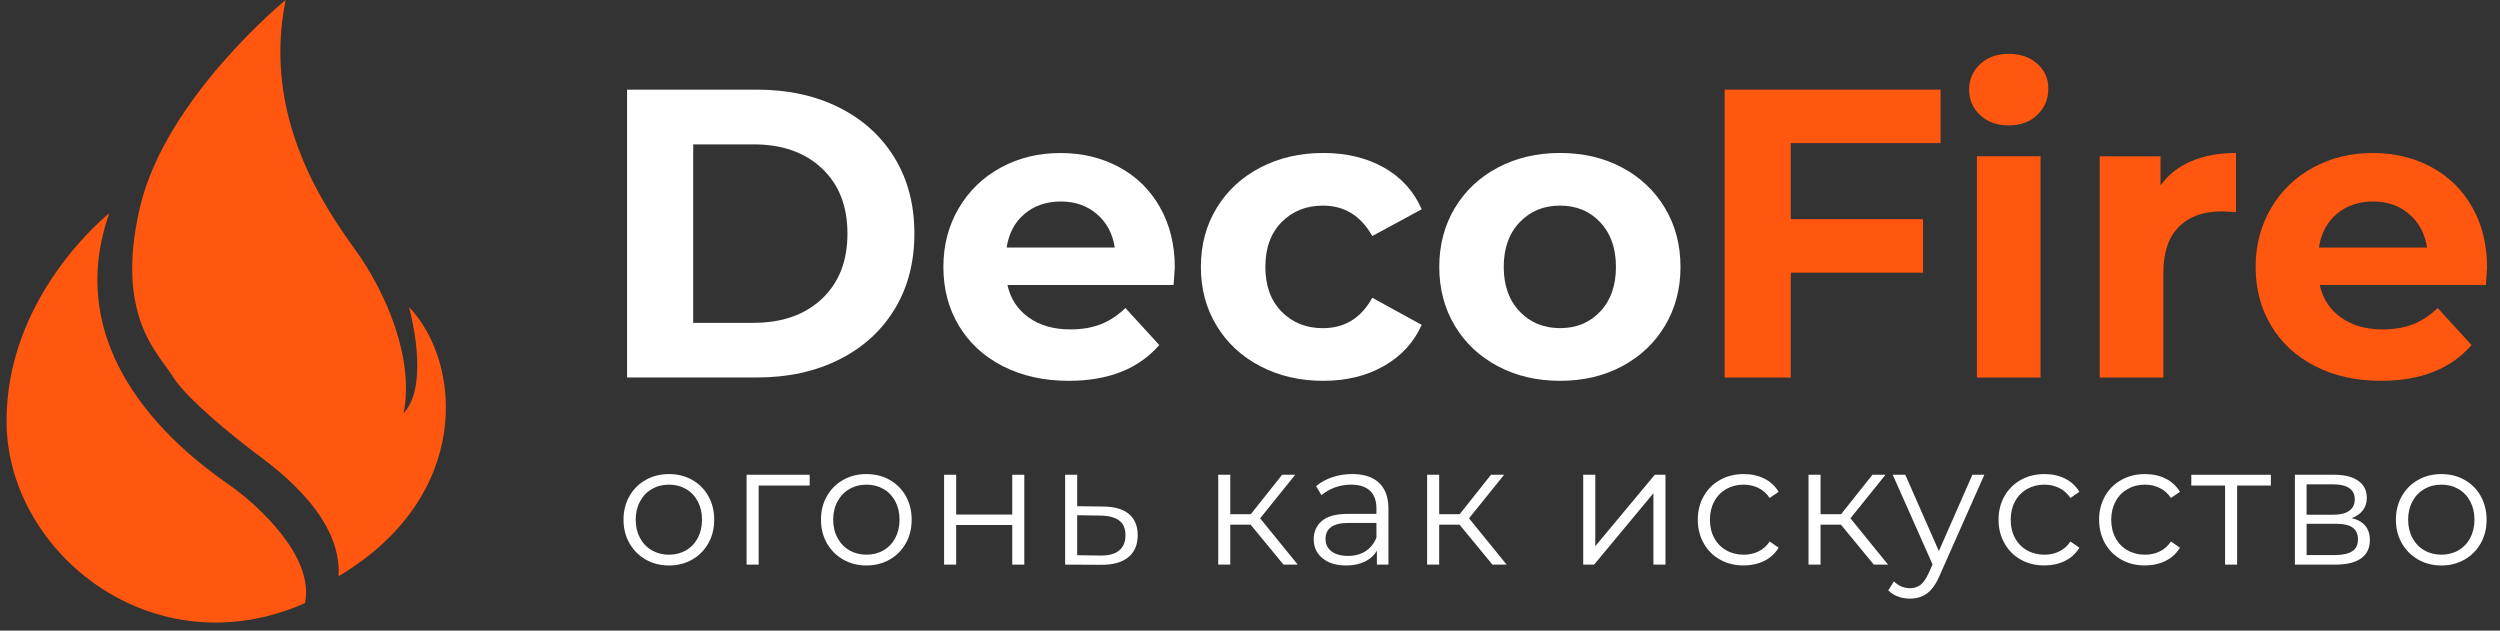 <svg width="111" height="28" viewBox="0 0 111 28" fill="none" xmlns="http://www.w3.org/2000/svg">
<rect x="0" y="0" width="111" height="28" fill="#333333" stroke="none"/>
<path d="M27.842 3.98H33.604C34.981 3.98 36.199 4.244 37.256 4.774C38.313 5.304 39.135 6.049 39.721 7.01C40.306 7.972 40.599 9.093 40.599 10.37C40.599 11.646 40.306 12.768 39.721 13.729C39.135 14.69 38.313 15.437 37.256 15.965C36.199 16.495 34.981 16.76 33.604 16.76H27.842V3.98ZM33.459 14.333C34.727 14.333 35.739 13.978 36.495 13.265C37.25 12.555 37.627 11.589 37.627 10.371C37.627 9.154 37.25 8.188 36.495 7.478C35.739 6.765 34.727 6.41 33.459 6.41H30.778V14.335H33.459V14.333Z" fill="white"/>
<path d="M52.106 12.654H44.731C44.865 13.262 45.178 13.742 45.673 14.096C46.169 14.449 46.785 14.626 47.522 14.626C48.029 14.626 48.479 14.55 48.871 14.398C49.263 14.246 49.628 14.005 49.968 13.676L51.471 15.319C50.553 16.378 49.212 16.908 47.448 16.908C46.35 16.908 45.376 16.691 44.531 16.26C43.685 15.829 43.033 15.228 42.574 14.461C42.114 13.693 41.886 12.823 41.886 11.85C41.886 10.889 42.112 10.022 42.566 9.249C43.018 8.475 43.642 7.873 44.433 7.442C45.225 7.01 46.108 6.794 47.088 6.794C48.042 6.794 48.907 7.001 49.679 7.415C50.452 7.829 51.059 8.422 51.499 9.195C51.94 9.969 52.161 10.866 52.161 11.888C52.161 11.922 52.142 12.179 52.106 12.654ZM45.492 9.494C45.057 9.859 44.791 10.358 44.695 10.991H49.496C49.4 10.37 49.135 9.874 48.699 9.503C48.264 9.131 47.733 8.947 47.105 8.947C46.465 8.947 45.926 9.129 45.492 9.494Z" fill="white"/>
<path d="M55.956 16.26C55.128 15.829 54.482 15.228 54.017 14.46C53.551 13.693 53.319 12.823 53.319 11.85C53.319 10.877 53.551 10.007 54.017 9.239C54.482 8.471 55.128 7.873 55.956 7.44C56.783 7.008 57.715 6.792 58.756 6.792C59.782 6.792 60.679 7.008 61.446 7.44C62.213 7.871 62.773 8.489 63.123 9.292L60.93 10.48C60.423 9.579 59.692 9.129 58.737 9.129C58 9.129 57.389 9.372 56.907 9.859C56.425 10.347 56.182 11.01 56.182 11.85C56.182 12.69 56.423 13.353 56.907 13.841C57.389 14.328 58 14.571 58.737 14.571C59.703 14.571 60.434 14.12 60.93 13.22L63.123 14.424C62.773 15.204 62.215 15.812 61.446 16.25C60.679 16.689 59.782 16.908 58.756 16.908C57.717 16.908 56.785 16.693 55.956 16.26Z" fill="white"/>
<path d="M66.504 16.26C65.688 15.829 65.051 15.228 64.592 14.46C64.132 13.693 63.904 12.823 63.904 11.85C63.904 10.877 64.134 10.007 64.592 9.239C65.051 8.471 65.688 7.873 66.504 7.44C67.32 7.008 68.242 6.792 69.268 6.792C70.295 6.792 71.213 7.008 72.023 7.44C72.832 7.871 73.467 8.471 73.926 9.239C74.386 10.007 74.614 10.877 74.614 11.85C74.614 12.823 74.384 13.693 73.926 14.46C73.467 15.228 72.834 15.827 72.023 16.26C71.215 16.693 70.295 16.908 69.268 16.908C68.24 16.908 67.318 16.693 66.504 16.26ZM71.051 13.83C71.516 13.338 71.748 12.676 71.748 11.85C71.748 11.023 71.514 10.362 71.051 9.868C70.586 9.376 69.99 9.129 69.266 9.129C68.541 9.129 67.944 9.374 67.473 9.868C67.002 10.362 66.766 11.021 66.766 11.85C66.766 12.678 67.002 13.338 67.473 13.83C67.944 14.324 68.541 14.569 69.266 14.569C69.992 14.571 70.587 14.324 71.051 13.83Z" fill="white"/>
<path d="M28.672 24.845C28.364 24.67 28.125 24.429 27.948 24.121C27.773 23.814 27.684 23.464 27.684 23.074C27.684 22.685 27.773 22.337 27.948 22.027C28.123 21.72 28.364 21.478 28.672 21.307C28.977 21.134 29.322 21.049 29.702 21.049C30.083 21.049 30.428 21.134 30.733 21.307C31.038 21.478 31.279 21.72 31.451 22.027C31.624 22.337 31.711 22.685 31.711 23.074C31.711 23.464 31.624 23.814 31.451 24.121C31.277 24.429 31.038 24.67 30.733 24.845C30.428 25.02 30.083 25.107 29.702 25.107C29.32 25.107 28.977 25.02 28.672 24.845ZM30.458 24.435C30.682 24.306 30.855 24.123 30.982 23.886C31.106 23.648 31.17 23.376 31.17 23.074C31.17 22.77 31.108 22.5 30.982 22.263C30.857 22.026 30.682 21.841 30.458 21.712C30.234 21.583 29.983 21.518 29.702 21.518C29.421 21.518 29.169 21.583 28.945 21.712C28.721 21.841 28.545 22.024 28.417 22.263C28.289 22.5 28.225 22.77 28.225 23.074C28.225 23.378 28.289 23.648 28.417 23.886C28.545 24.123 28.721 24.308 28.945 24.435C29.169 24.564 29.419 24.629 29.702 24.629C29.983 24.629 30.235 24.564 30.458 24.435Z" fill="white"/>
<path d="M35.949 21.558H33.684V25.069H33.149V21.079H35.949V21.558Z" fill="white"/>
<path d="M37.439 24.845C37.132 24.67 36.893 24.429 36.715 24.121C36.54 23.813 36.452 23.464 36.452 23.074C36.452 22.685 36.54 22.337 36.715 22.027C36.891 21.72 37.132 21.478 37.439 21.307C37.744 21.134 38.089 21.049 38.47 21.049C38.85 21.049 39.195 21.134 39.501 21.307C39.806 21.478 40.047 21.72 40.218 22.027C40.392 22.337 40.478 22.685 40.478 23.074C40.478 23.464 40.392 23.813 40.218 24.121C40.045 24.429 39.806 24.67 39.501 24.845C39.195 25.02 38.85 25.107 38.47 25.107C38.089 25.107 37.746 25.02 37.439 24.845ZM39.227 24.435C39.452 24.305 39.625 24.123 39.751 23.886C39.876 23.648 39.94 23.376 39.94 23.074C39.94 22.77 39.877 22.5 39.751 22.263C39.627 22.025 39.452 21.841 39.227 21.712C39.003 21.583 38.752 21.518 38.472 21.518C38.191 21.518 37.938 21.583 37.714 21.712C37.49 21.841 37.315 22.023 37.187 22.263C37.058 22.5 36.994 22.77 36.994 23.074C36.994 23.378 37.058 23.648 37.187 23.886C37.315 24.123 37.49 24.307 37.714 24.435C37.938 24.564 38.189 24.628 38.472 24.628C38.752 24.628 39.003 24.564 39.227 24.435Z" fill="white"/>
<path d="M41.918 21.079H42.453V22.846H44.944V21.079H45.479V25.069H44.944V23.31H42.453V25.069H41.918V21.079Z" fill="white"/>
<path d="M50.126 22.823C50.384 23.04 50.514 23.353 50.514 23.764C50.514 24.189 50.375 24.514 50.096 24.742C49.817 24.97 49.414 25.081 48.888 25.077L47.292 25.069V21.079H47.827V22.476L48.993 22.491C49.489 22.494 49.868 22.607 50.126 22.823ZM49.689 24.442C49.877 24.288 49.971 24.062 49.971 23.764C49.971 23.471 49.879 23.253 49.693 23.112C49.506 22.971 49.229 22.897 48.858 22.892L47.827 22.876V24.651L48.858 24.666C49.223 24.672 49.5 24.598 49.689 24.442Z" fill="white"/>
<path d="M55.527 23.294H54.624V25.069H54.089V21.079H54.624V22.831H55.534L56.927 21.079H57.507L55.949 23.013L57.62 25.069H56.987L55.527 23.294Z" fill="white"/>
<path d="M61.232 21.44C61.508 21.7 61.647 22.086 61.647 22.597V25.069H61.134V24.448C61.014 24.655 60.837 24.817 60.605 24.932C60.371 25.048 60.094 25.107 59.774 25.107C59.333 25.107 58.981 25.001 58.721 24.788C58.461 24.575 58.329 24.296 58.329 23.946C58.329 23.608 58.451 23.334 58.694 23.127C58.937 22.92 59.325 22.816 59.857 22.816H61.114V22.573C61.114 22.229 61.018 21.966 60.827 21.788C60.637 21.609 60.358 21.518 59.992 21.518C59.742 21.518 59.501 21.56 59.269 21.643C59.039 21.727 58.839 21.841 58.675 21.987L58.434 21.586C58.636 21.413 58.875 21.282 59.158 21.187C59.438 21.094 59.734 21.047 60.045 21.047C60.56 21.049 60.957 21.18 61.232 21.44ZM60.631 24.473C60.846 24.334 61.008 24.132 61.114 23.87V23.218H59.87C59.194 23.218 58.854 23.456 58.854 23.931C58.854 24.163 58.943 24.347 59.118 24.48C59.293 24.613 59.54 24.682 59.857 24.682C60.156 24.682 60.415 24.613 60.631 24.473Z" fill="white"/>
<path d="M64.802 23.294H63.899V25.069H63.364V21.079H63.899V22.831H64.809L66.201 21.079H66.782L65.224 23.013L66.895 25.069H66.264L64.802 23.294Z" fill="white"/>
<path d="M70.295 21.079H70.831V24.25L73.472 21.079H73.947V25.069H73.412V21.898L70.778 25.069H70.295V21.079Z" fill="white"/>
<path d="M76.373 24.849C76.064 24.678 75.823 24.437 75.646 24.125C75.47 23.813 75.382 23.464 75.382 23.074C75.382 22.685 75.47 22.337 75.646 22.027C75.821 21.72 76.064 21.478 76.373 21.307C76.682 21.134 77.032 21.049 77.422 21.049C77.764 21.049 78.069 21.115 78.336 21.25C78.604 21.383 78.817 21.581 78.972 21.837L78.572 22.111C78.442 21.913 78.276 21.765 78.075 21.666C77.873 21.567 77.656 21.518 77.421 21.518C77.134 21.518 76.878 21.583 76.648 21.712C76.42 21.841 76.241 22.023 76.113 22.263C75.985 22.5 75.921 22.77 75.921 23.074C75.921 23.382 75.985 23.654 76.113 23.889C76.241 24.125 76.418 24.307 76.648 24.435C76.876 24.564 77.134 24.629 77.421 24.629C77.656 24.629 77.875 24.581 78.075 24.484C78.276 24.387 78.44 24.241 78.572 24.043L78.972 24.317C78.815 24.575 78.602 24.771 78.333 24.904C78.061 25.037 77.758 25.105 77.422 25.105C77.032 25.107 76.682 25.022 76.373 24.849Z" fill="white"/>
<path d="M81.736 23.294H80.833V25.069H80.298V21.079H80.833V22.831H81.743L83.136 21.079H83.716L82.158 23.013L83.829 25.069H83.198L81.736 23.294Z" fill="white"/>
<path d="M88.105 21.079L86.124 25.546C85.964 25.921 85.777 26.187 85.566 26.342C85.355 26.498 85.103 26.578 84.805 26.578C84.615 26.578 84.436 26.548 84.27 26.487C84.104 26.426 83.961 26.335 83.84 26.213L84.089 25.812C84.291 26.014 84.53 26.116 84.811 26.116C84.992 26.116 85.146 26.065 85.274 25.964C85.402 25.863 85.521 25.691 85.632 25.447L85.806 25.06L84.036 21.077H84.594L86.085 24.467L87.575 21.077H88.105V21.079Z" fill="white"/>
<path d="M89.727 24.849C89.418 24.678 89.177 24.437 89 24.125C88.824 23.813 88.736 23.464 88.736 23.074C88.736 22.685 88.824 22.337 89 22.027C89.175 21.72 89.418 21.478 89.727 21.307C90.036 21.134 90.386 21.049 90.776 21.049C91.118 21.049 91.423 21.115 91.69 21.25C91.958 21.383 92.171 21.581 92.325 21.837L91.926 22.111C91.796 21.913 91.63 21.765 91.428 21.666C91.227 21.567 91.01 21.518 90.775 21.518C90.488 21.518 90.232 21.583 90.002 21.712C89.774 21.841 89.595 22.023 89.467 22.263C89.339 22.5 89.275 22.77 89.275 23.074C89.275 23.382 89.339 23.654 89.467 23.889C89.595 24.125 89.772 24.307 90.002 24.435C90.23 24.564 90.488 24.629 90.775 24.629C91.01 24.629 91.229 24.581 91.428 24.484C91.63 24.387 91.794 24.241 91.926 24.043L92.325 24.317C92.169 24.575 91.956 24.771 91.687 24.904C91.415 25.037 91.112 25.105 90.776 25.105C90.385 25.107 90.036 25.022 89.727 24.849Z" fill="white"/>
<path d="M94.191 24.849C93.882 24.678 93.641 24.437 93.463 24.125C93.288 23.813 93.2 23.464 93.2 23.074C93.2 22.685 93.288 22.337 93.463 22.027C93.639 21.72 93.882 21.478 94.191 21.307C94.5 21.134 94.85 21.049 95.24 21.049C95.582 21.049 95.887 21.115 96.154 21.25C96.422 21.383 96.635 21.581 96.789 21.837L96.39 22.111C96.26 21.913 96.094 21.765 95.892 21.666C95.691 21.567 95.474 21.518 95.239 21.518C94.952 21.518 94.696 21.583 94.466 21.712C94.238 21.841 94.059 22.023 93.931 22.263C93.803 22.5 93.739 22.77 93.739 23.074C93.739 23.382 93.803 23.654 93.931 23.889C94.059 24.125 94.236 24.307 94.466 24.435C94.694 24.564 94.952 24.629 95.239 24.629C95.474 24.629 95.693 24.581 95.892 24.484C96.094 24.387 96.258 24.241 96.39 24.043L96.789 24.317C96.633 24.575 96.42 24.771 96.15 24.904C95.879 25.037 95.576 25.105 95.24 25.105C94.849 25.107 94.498 25.022 94.191 24.849Z" fill="white"/>
<path d="M100.826 21.558H99.328V25.069H98.793V21.558H97.294V21.081H100.826V21.558Z" fill="white"/>
<path d="M105.222 23.984C105.222 24.334 105.094 24.602 104.837 24.788C104.581 24.974 104.2 25.069 103.694 25.069H101.894V21.079H103.641C104.093 21.079 104.447 21.168 104.702 21.345C104.958 21.522 105.086 21.774 105.086 22.103C105.086 22.32 105.028 22.506 104.909 22.66C104.79 22.814 104.626 22.93 104.415 23.004C104.952 23.133 105.222 23.458 105.222 23.984ZM102.412 22.854H103.601C103.906 22.854 104.142 22.797 104.306 22.679C104.468 22.563 104.551 22.394 104.551 22.172C104.551 21.949 104.47 21.782 104.306 21.672C104.142 21.561 103.908 21.505 103.601 21.505H102.412V22.854ZM104.438 24.476C104.609 24.366 104.694 24.191 104.694 23.954C104.694 23.716 104.617 23.541 104.46 23.427C104.304 23.313 104.059 23.256 103.724 23.256H102.414V24.645H103.671C104.012 24.643 104.268 24.588 104.438 24.476Z" fill="white"/>
<path d="M107.366 24.845C107.059 24.67 106.819 24.429 106.642 24.121C106.467 23.813 106.378 23.464 106.378 23.074C106.378 22.685 106.467 22.337 106.642 22.027C106.817 21.72 107.059 21.478 107.366 21.307C107.671 21.134 108.016 21.049 108.396 21.049C108.777 21.049 109.122 21.134 109.427 21.307C109.732 21.478 109.974 21.72 110.145 22.027C110.318 22.337 110.405 22.685 110.405 23.074C110.405 23.464 110.318 23.813 110.145 24.121C109.972 24.429 109.732 24.67 109.427 24.845C109.122 25.02 108.777 25.107 108.396 25.107C108.016 25.107 107.673 25.02 107.366 24.845ZM109.154 24.435C109.378 24.305 109.552 24.123 109.678 23.886C109.802 23.648 109.866 23.376 109.866 23.074C109.866 22.77 109.804 22.5 109.678 22.263C109.553 22.025 109.378 21.841 109.154 21.712C108.93 21.583 108.679 21.518 108.398 21.518C108.118 21.518 107.865 21.583 107.641 21.712C107.417 21.841 107.241 22.023 107.113 22.263C106.985 22.5 106.921 22.77 106.921 23.074C106.921 23.378 106.985 23.648 107.113 23.886C107.241 24.123 107.417 24.307 107.641 24.435C107.865 24.564 108.116 24.628 108.398 24.628C108.679 24.628 108.93 24.564 109.154 24.435Z" fill="white"/>
<path d="M79.51 6.353V9.731H85.381V12.106H79.51V16.762H76.574V3.98H86.161V6.353H79.51Z" fill="#FF5710"/>
<path d="M87.919 5.112C87.593 4.808 87.429 4.43 87.429 3.979C87.429 3.529 87.593 3.151 87.919 2.847C88.245 2.543 88.667 2.391 89.187 2.391C89.705 2.391 90.129 2.537 90.455 2.83C90.781 3.122 90.945 3.487 90.945 3.926C90.945 4.401 90.781 4.793 90.455 5.102C90.129 5.414 89.705 5.568 89.187 5.568C88.667 5.568 88.245 5.416 87.919 5.112ZM87.774 6.938H90.6V16.761H87.774V6.938Z" fill="#FF5710"/>
<path d="M97.295 7.156C97.868 6.913 98.529 6.792 99.279 6.792V9.421C98.965 9.399 98.754 9.385 98.644 9.385C97.836 9.385 97.201 9.613 96.741 10.071C96.281 10.527 96.053 11.211 96.053 12.125V16.763H93.227V6.94H95.927V8.236C96.266 7.759 96.722 7.402 97.295 7.156Z" fill="#FF5710"/>
<path d="M110.371 12.653H102.996C103.129 13.261 103.442 13.742 103.938 14.095C104.433 14.449 105.05 14.626 105.786 14.626C106.293 14.626 106.744 14.55 107.136 14.398C107.527 14.246 107.893 14.004 108.232 13.675L109.736 15.319C108.818 16.378 107.477 16.908 105.713 16.908C104.614 16.908 103.64 16.691 102.796 16.26C101.95 15.828 101.298 15.228 100.838 14.46C100.378 13.693 100.15 12.822 100.15 11.85C100.15 10.888 100.377 10.022 100.831 9.248C101.283 8.475 101.907 7.873 102.698 7.441C103.489 7.01 104.373 6.793 105.353 6.793C106.306 6.793 107.171 7 107.944 7.415C108.716 7.829 109.323 8.422 109.764 9.195C110.205 9.968 110.426 10.865 110.426 11.887C110.426 11.922 110.407 12.178 110.371 12.653ZM103.757 9.493C103.322 9.858 103.056 10.358 102.96 10.991H107.761C107.665 10.369 107.399 9.873 106.964 9.503C106.529 9.13 105.997 8.946 105.37 8.946C104.729 8.946 104.192 9.129 103.757 9.493Z" fill="#FF5710"/>
<path d="M12.683 0C12.683 0 7.339 4.368 6.211 9.215C5.084 14.062 7.059 15.706 7.662 16.701C8.268 17.697 10.364 19.383 11.423 20.177C12.483 20.971 15.184 23.011 15.033 25.583C20.974 22.053 20.531 16.107 18.158 13.63C18.158 13.63 19.134 17.063 17.916 18.35C18.41 15.992 17.171 13.026 15.778 11.096C14.386 9.166 11.626 5.162 12.683 0Z" fill="#FF5710"/>
<path d="M4.851 9.469C4.851 9.469 0.193 13.146 0.294 18.855C0.394 24.564 6.807 29.746 13.542 26.778C13.985 24.625 11.265 22.349 10.498 21.76C9.641 21.105 2.329 16.643 4.851 9.469Z" fill="#FF5710"/>
</svg>
